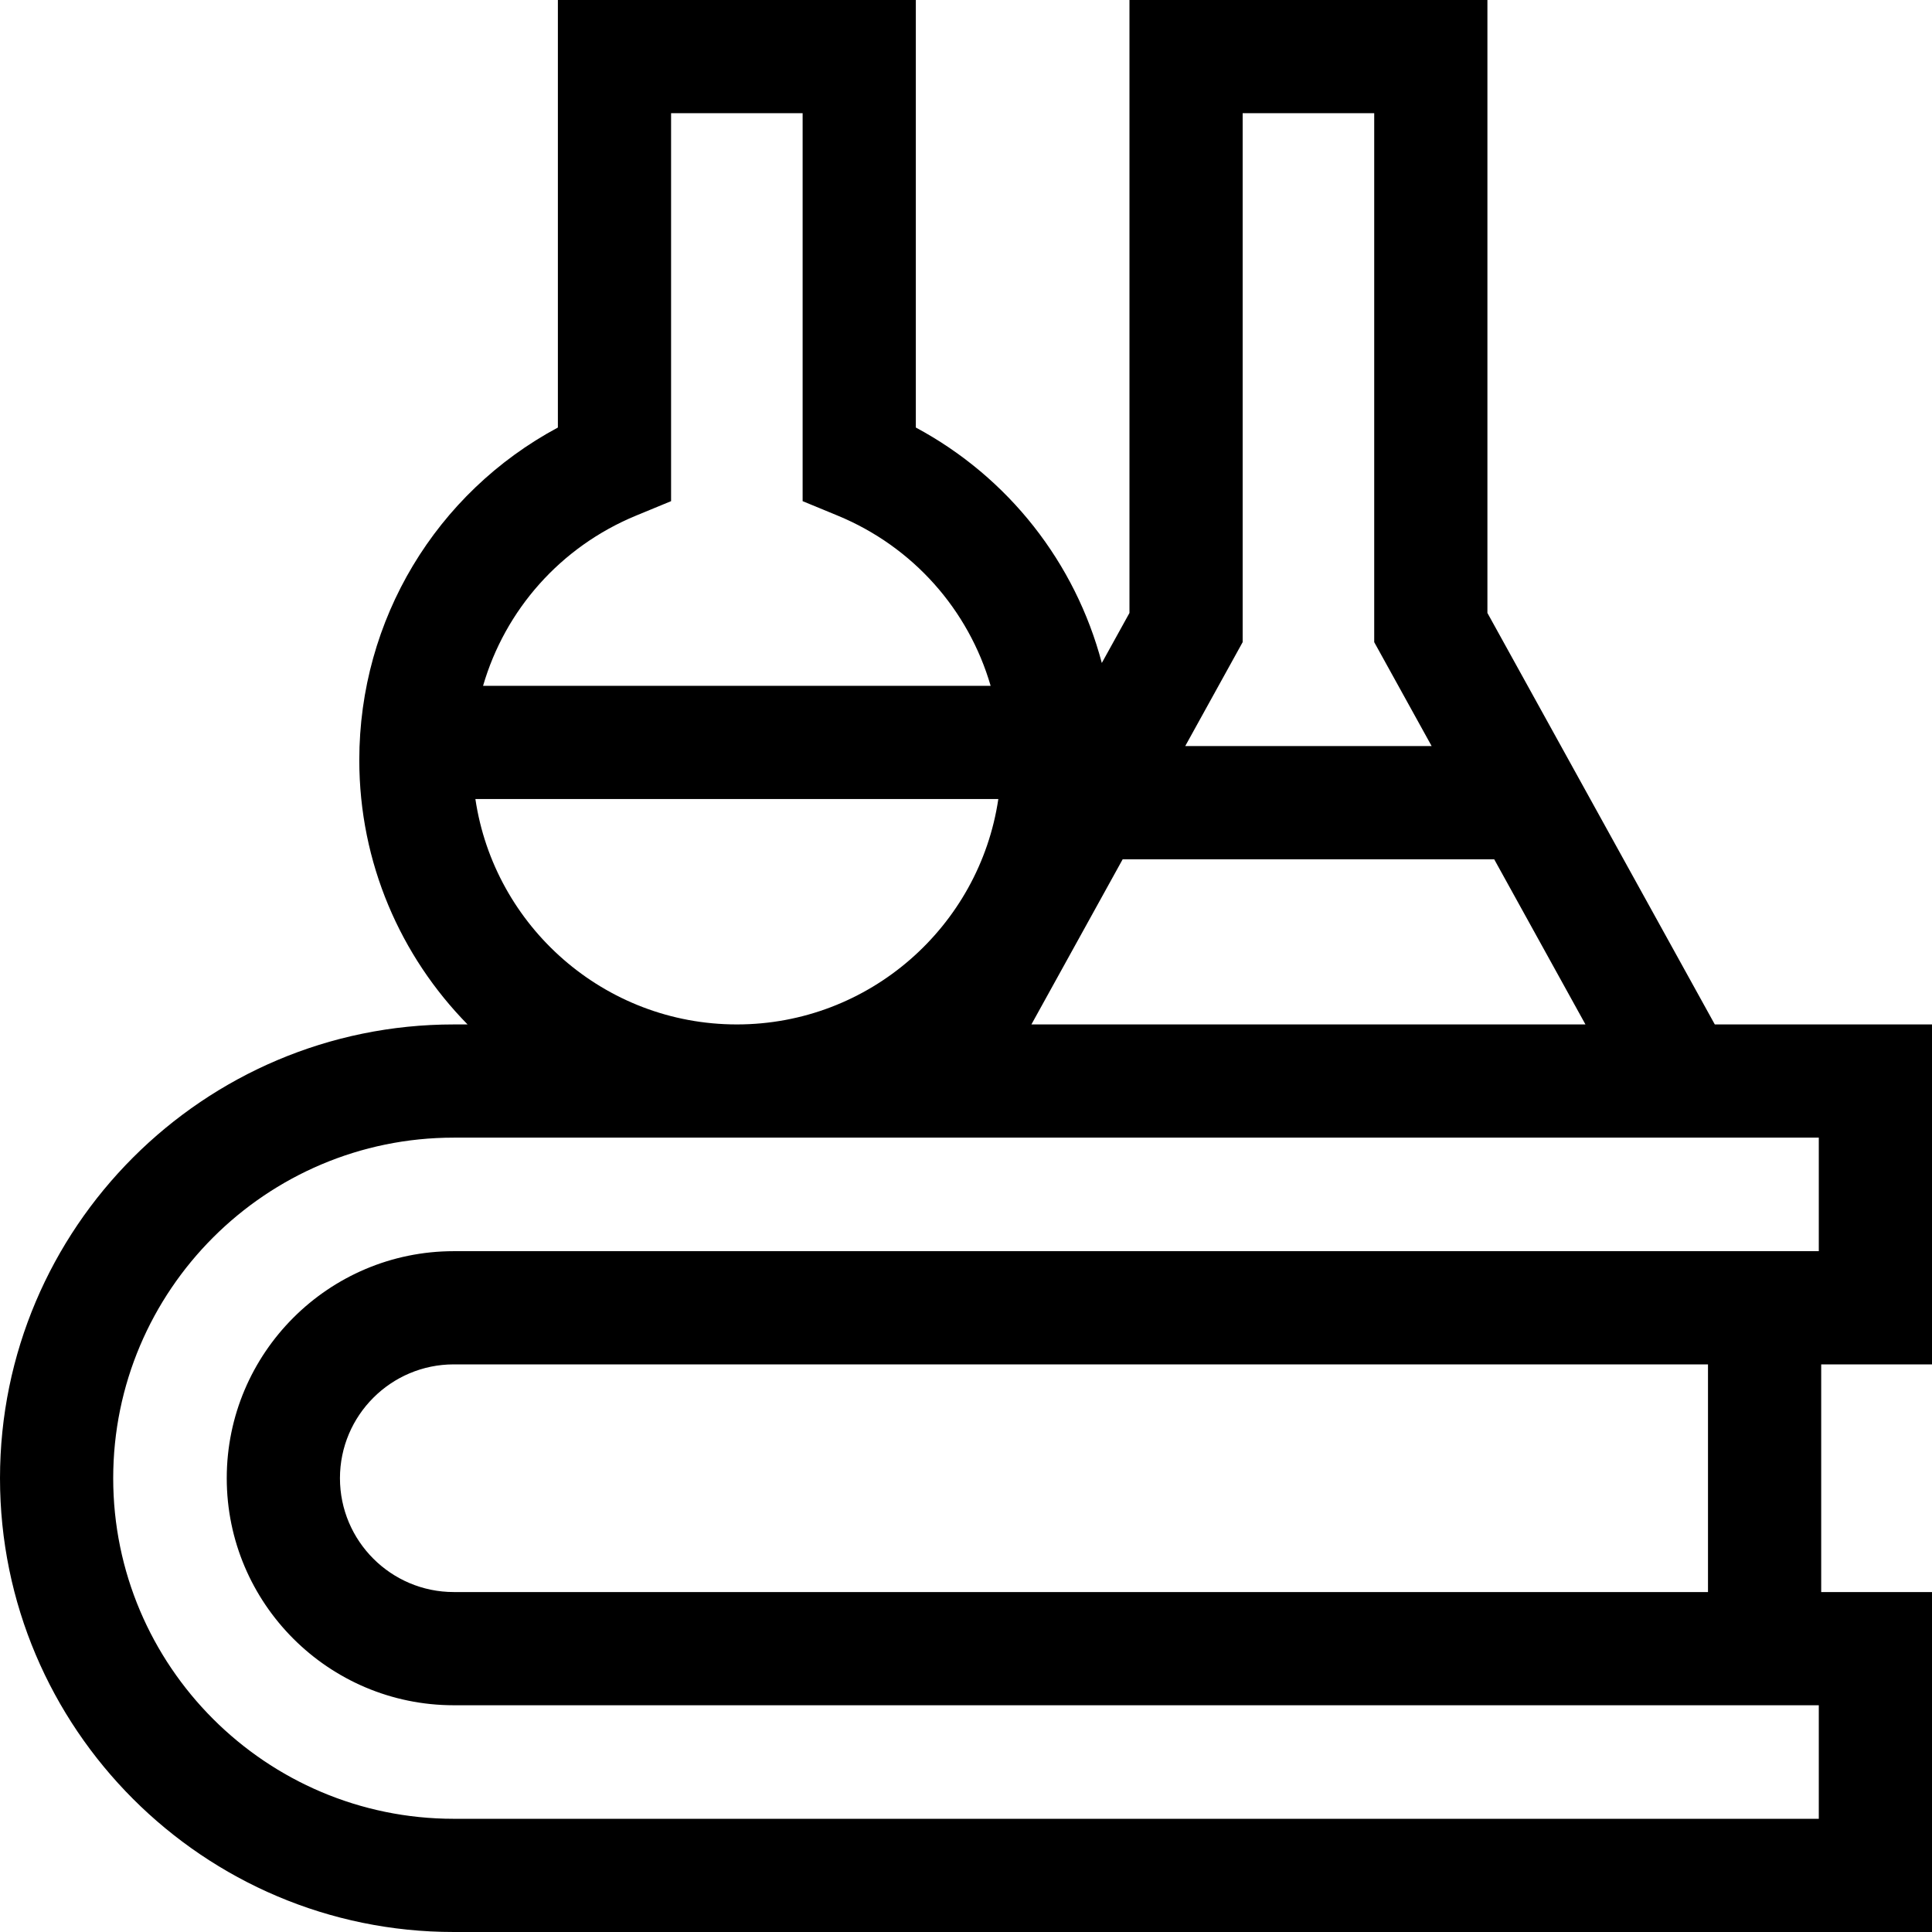 <svg id="Capa_1" enable-background="new 0 0 512 512" height="512" viewBox="0 0 512 512" width="512" xmlns="http://www.w3.org/2000/svg"><g><path d="m512 361.575v-90.09h-57.559l-60.261-109.048v-162.437h-94.861v162.437l-7.328 13.261c-7.008-26.523-24.674-49.187-49.286-62.399v-113.299h-94.861v113.299c-32.277 17.326-52.628 50.899-52.628 88.127 0 27.255 10.959 51.996 28.695 70.06h-3.653c-66.311-.001-120.258 53.947-120.258 120.256 0 66.311 53.947 120.258 120.257 120.258h391.743v-90.091h-29.365v-60.334zm-214.48-133.857h98.458l24.186 43.768h-146.83zm31.799-197.718h34.861v140.175l15.22 27.543h-65.302l15.22-27.543v-140.175zm-160.752 106.64 9.277-3.829v-102.811h34.861v102.811l9.277 3.829c20.062 8.281 34.706 25.016 40.549 45.109h-134.513c5.844-20.094 20.487-36.828 40.549-45.109zm-42.585 75.109h138.585c-5.007 33.753-34.169 59.736-69.293 59.736s-64.285-25.983-69.292-59.736zm356.018 270.251h-361.743c-49.768 0-90.257-40.489-90.257-90.258 0-49.768 40.489-90.257 90.257-90.257h336.97 24.773v30.09h-361.742c-33.176 0-60.167 26.991-60.167 60.167s26.991 60.167 60.167 60.167h361.742zm-29.365-60.091h-332.377c-16.634 0-30.167-13.533-30.167-30.167s13.533-30.167 30.167-30.167h332.377z"/></g></svg>